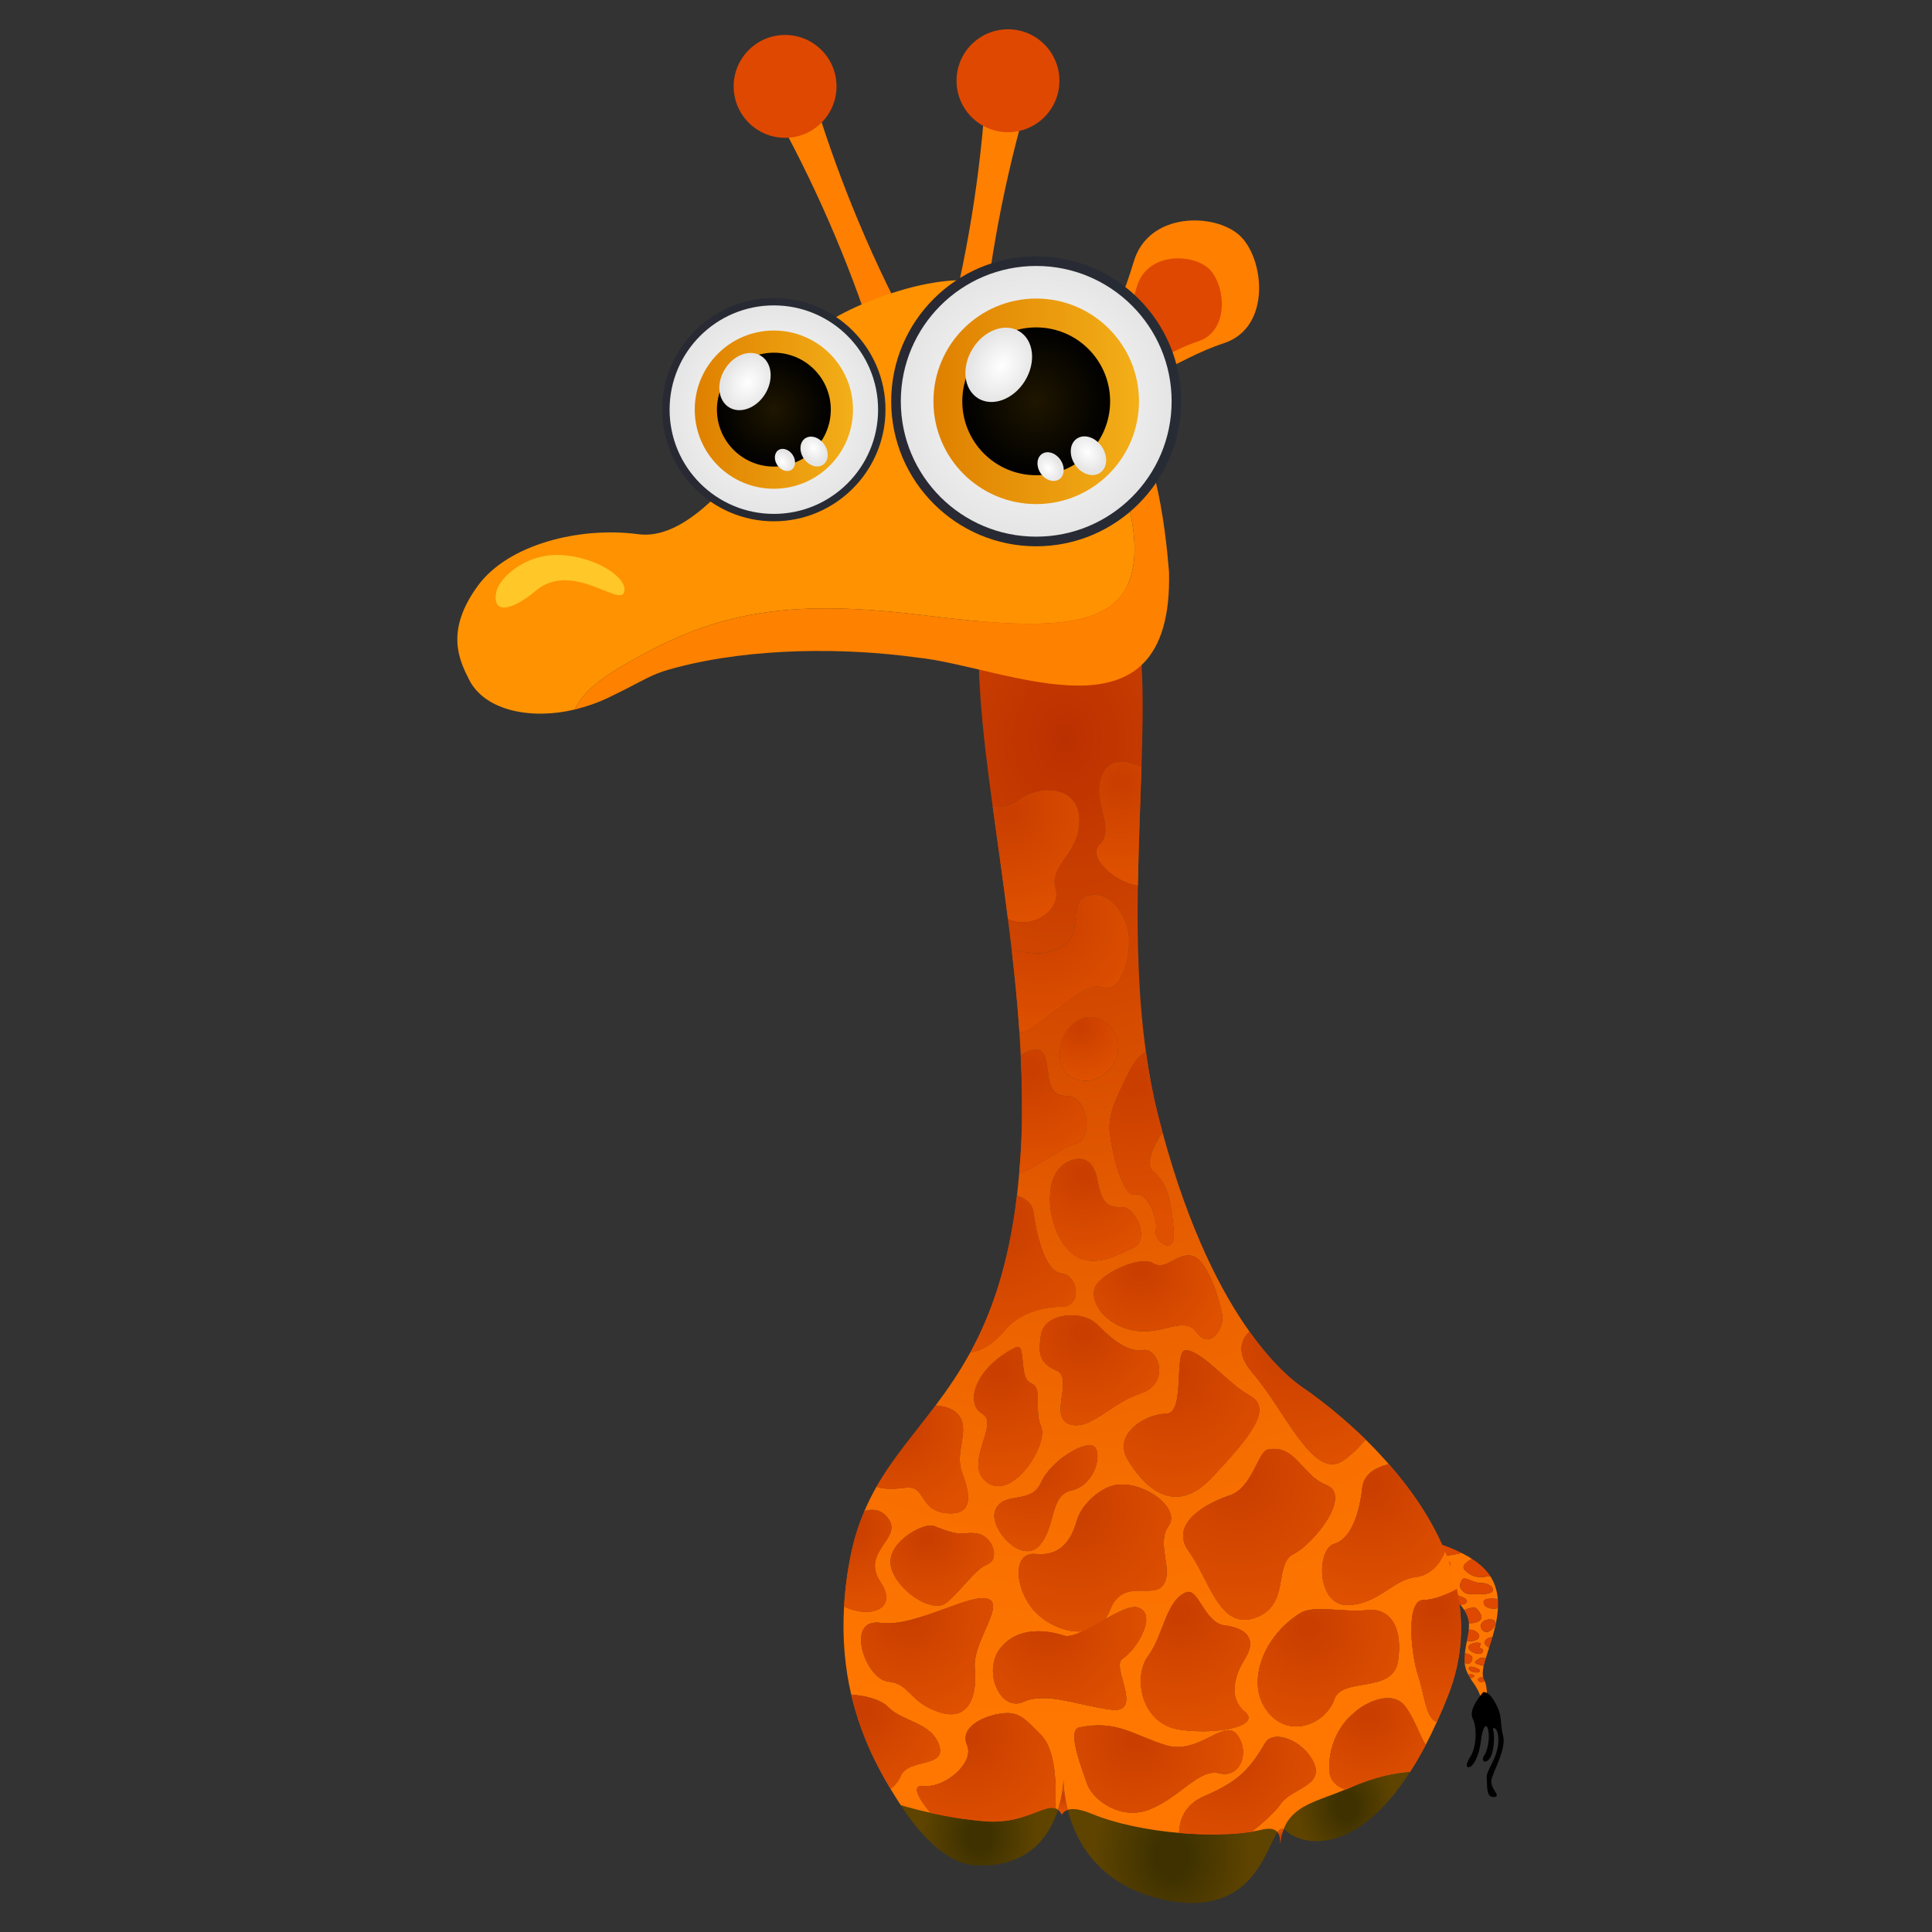 <?xml version="1.0" encoding="utf-8"?>
<!-- Generator: Adobe Illustrator 14.0.0, SVG Export Plug-In . SVG Version: 6.00 Build 43363)  -->
<!DOCTYPE svg PUBLIC "-//W3C//DTD SVG 1.1//EN" "http://www.w3.org/Graphics/SVG/1.1/DTD/svg11.dtd">
<svg version="1.1" id="图层_1" xmlns="http://www.w3.org/2000/svg" xmlns:xlink="http://www.w3.org/1999/xlink" x="0px" y="0px"
	 width="100px" height="100px" viewBox="0 0 100 100" enable-background="new 0 0 100 100" xml:space="preserve">
<rect x="0" y="0" width="100" height="100" fill="#333333" stroke="none"/>
<g>
	<g>
		<g>
			<path fill="#FF7700" d="M76.789,82.911c0-0.186,0.398-0.186,0.738-0.151c-0.038-0.411-0.152-0.813-0.395-1.185
				c-0.517,0.082-0.861,0.12-1.292-0.284c-0.237-0.223,0.048-0.445,0.354-0.601c-0.171-0.111-0.354-0.214-0.546-0.311
				c-0.228,0.063-0.528,0.114-0.842,0.144c-0.862,0.08-0.085-0.203-0.862-0.527c-0.291-0.12-0.351-0.243-0.313-0.348
				c-1.185-0.312-2.187-0.42-2.187-0.42l1.86,1.792c0.275-0.033,0.697-0.094,1.156-0.215c0.775-0.202,0.604,0.243,0.604,0.607
				c0,0.328-0.145,0.522-0.8,0.53l0.286,0.275c0.216-0.097,0.569-0.228,0.686-0.118c0.174,0.163-0.172,0.364,0.344,0.525
				c0.485,0.153,0.436,0.409,0,0.438c0.077,0.083,0.146,0.174,0.21,0.274c0.218-0.091,0.541-0.195,0.651-0.064
				c0.173,0.202,0.432,0.526,0,0.688c-0.143,0.055-0.286,0.063-0.413,0.051c0.01,0.106,0.007,0.222-0.006,0.341
				c0.121-0.013,0.269,0.012,0.419,0.134c0.346,0.284-0.085,0.526-0.517,0.445l0,0c-0.045,0.243-0.082,0.455-0.104,0.646
				c0.127,0.007,0.3,0.088,0.363,0.163c0.086,0.102-0.043,0.384-0.215,0.384c-0.049,0-0.106-0.031-0.161-0.077
				c0.017,0.21,0.075,0.412,0.188,0.632c0.101-0.019,0.212-0.027,0.274,0.012c0.1,0.063-0.027,0.147-0.169,0.174
				c0.051,0.082,0.104,0.165,0.169,0.252c0.688,0.93,0.403,1.848,0.661,1.861c0.258,0.012,0.185-0.381,0.086-0.757
				c-0.096-0.376,0.004-0.818-0.17-1.211c-0.028,0.02-0.062,0.035-0.104,0.045c-0.172,0.041-0.294-0.087-0.214-0.183
				c0.042-0.049,0.146-0.054,0.244-0.047c-0.046-0.153-0.03-0.358,0.025-0.604c-0.129-0.021-0.26-0.062-0.357-0.098
				c-0.214-0.081,0-0.202,0.173-0.304c0.06-0.035,0.175-0.021,0.288,0.02c0.053-0.176,0.114-0.367,0.179-0.564
				c-0.14-0.057-0.292-0.2-0.208-0.345c0.085-0.146,0.265-0.188,0.377-0.198c0.139-0.478,0.258-0.988,0.284-1.495
				C77.195,83.309,76.789,83.226,76.789,82.911z M75.67,82.304c-0.174-0.203-0.088-0.364,0-0.526
				c0.127-0.238,0.516,0.162,1.032,0.162s0.949,0.525,0.087,0.566C75.927,82.545,75.841,82.506,75.67,82.304z M76.573,86.531
				c-0.172,0.121-0.689-0.062-0.518-0.243C76.136,86.206,76.745,86.41,76.573,86.531z M76.488,85.601
				c-0.259-0.041-0.518-0.203-0.476-0.364c0.043-0.162,0.346-0.243,0.561-0.202c0.216,0.04-0.13,0.202,0.086,0.284
				C76.875,85.397,76.745,85.642,76.488,85.601z M76.919,84.468c-0.346-0.04-0.431-0.607,0.172-0.647
				C77.694,83.781,77.264,84.509,76.919,84.468z"/>
			<path fill="#DF4800" d="M73.945,79.996c0.777,0.324,0,0.607,0.862,0.527c0.313-0.029,0.614-0.081,0.842-0.144
				c-0.633-0.319-1.354-0.558-2.017-0.731C73.595,79.753,73.654,79.876,73.945,79.996z"/>
			<path fill="#DF4800" d="M75.066,81.413c0-0.364,0.172-0.81-0.604-0.607c-0.459,0.121-0.881,0.182-1.156,0.215l0.96,0.923
				C74.922,81.936,75.066,81.741,75.066,81.413z"/>
			<path fill="#DF4800" d="M75.841,81.291c0.431,0.404,0.775,0.366,1.292,0.284c-0.218-0.34-0.548-0.633-0.938-0.885
				C75.889,80.846,75.604,81.068,75.841,81.291z"/>
			<path fill="#DF4800" d="M76.702,81.939c-0.517,0-0.905-0.4-1.032-0.162c-0.088,0.162-0.174,0.323,0,0.526
				c0.171,0.202,0.257,0.241,1.119,0.202C77.651,82.465,77.219,81.939,76.702,81.939z"/>
			<path fill="#DF4800" d="M75.582,82.626c-0.516-0.161-0.17-0.362-0.344-0.525c-0.116-0.109-0.47,0.021-0.686,0.118l0.34,0.326
				c0,0,0.37,0.173,0.689,0.52C76.018,83.035,76.067,82.779,75.582,82.626z"/>
			<path fill="#DF4800" d="M77.527,82.76c-0.34-0.034-0.738-0.034-0.738,0.151c0,0.314,0.406,0.397,0.747,0.328
				C77.543,83.079,77.542,82.919,77.527,82.76z"/>
			<path fill="#DF4800" d="M76.443,83.962c0.432-0.161,0.173-0.485,0-0.688c-0.11-0.131-0.434-0.026-0.651,0.064
				c0.118,0.19,0.211,0.414,0.238,0.674C76.157,84.025,76.301,84.017,76.443,83.962z"/>
			<path fill="#DF4800" d="M77.091,83.82c-0.603,0.04-0.518,0.607-0.172,0.647C77.264,84.509,77.694,83.781,77.091,83.82z"/>
			<path fill="#DF4800" d="M76.443,84.487c-0.15-0.122-0.298-0.146-0.419-0.134c-0.005,0.032-0.006,0.061-0.012,0.095
				c-0.028,0.176-0.059,0.337-0.086,0.484l0,0C76.358,85.014,76.789,84.771,76.443,84.487z"/>
			<path fill="#DF4800" d="M76.875,84.933c-0.084,0.145,0.068,0.288,0.208,0.345c0.057-0.175,0.112-0.355,0.169-0.543
				C77.14,84.744,76.96,84.786,76.875,84.933z"/>
			<path fill="#DF4800" d="M76.573,85.034c-0.215-0.041-0.518,0.04-0.561,0.202c-0.042,0.161,0.217,0.323,0.476,0.364
				c0.257,0.041,0.387-0.203,0.171-0.282C76.443,85.236,76.789,85.074,76.573,85.034z"/>
			<path fill="#DF4800" d="M75.971,86.126c0.172,0,0.301-0.282,0.215-0.384c-0.063-0.075-0.236-0.156-0.363-0.163
				c-0.02,0.167-0.025,0.32-0.013,0.47C75.864,86.095,75.922,86.126,75.971,86.126z"/>
			<path fill="#DF4800" d="M76.616,85.822c-0.173,0.102-0.387,0.223-0.173,0.304c0.098,0.036,0.229,0.076,0.357,0.098
				c0.026-0.119,0.063-0.248,0.104-0.382C76.791,85.802,76.676,85.787,76.616,85.822z"/>
			<path fill="#DF4800" d="M76.056,86.288c-0.172,0.182,0.346,0.364,0.518,0.243S76.136,86.206,76.056,86.288z"/>
			<path fill="#DF4800" d="M76.271,86.692c-0.063-0.039-0.174-0.03-0.274-0.012c0.031,0.061,0.064,0.123,0.105,0.186
				C76.244,86.84,76.371,86.755,76.271,86.692z"/>
			<path fill="#DF4800" d="M76.531,86.874c-0.08,0.096,0.042,0.224,0.214,0.183c0.042-0.01,0.075-0.025,0.104-0.045
				c-0.021-0.046-0.042-0.093-0.06-0.138c-0.006-0.014-0.011-0.03-0.014-0.047C76.678,86.82,76.573,86.825,76.531,86.874z"/>
		</g>
		<path d="M76.78,87.576c0,0-0.81,0.882-0.554,1.376c0.255,0.492,0.169,1.503-0.085,1.911c-0.256,0.408-0.299,0.645-0.087,0.603
			c0.214-0.045,0.512-0.603,0.598-1.355c0.086-0.752,0.298-0.988,0.384-0.536c0.084,0.451-0.044,1.052-0.215,1.289
			c-0.169,0.235,0,0.473,0.257,0.191c0.256-0.278,0.297-1.203,0.214-1.48c-0.087-0.28,0.34-0.151,0.255,0.688
			c-0.085,0.837-0.639,1.375-0.597,1.782c0.042,0.408-0.042,1.01,0.384,0.967c0.425-0.042-0.256-0.43-0.129-0.923
			c0.129-0.494,0.767-1.59,0.597-2.236c-0.17-0.642-0.043-0.966-0.298-1.503C77.247,87.813,77.036,87.599,76.78,87.576z"/>
	</g>
	<g>
		<g>
			<path fill="#FF7F00" d="M47.416,17.653c0.586,3.526,0.202,3.688-1.917,0.81c-1.308-4.253-3.066-8.414-5.203-12.318
				c-0.587-3.526-0.204-3.688,1.916-0.81C43.521,9.589,45.278,13.75,47.416,17.653z"/>
		</g>
		<circle fill="#DF4800" cx="40.636" cy="4.471" r="2.662"/>
	</g>
	<g>
		<g>
			<path fill="#FF7F00" d="M50.71,18.929c-1.422,3.28-1.833,3.208-2.049-0.361c1.209-4.281,1.992-8.73,2.319-13.169
				c1.419-3.28,1.831-3.208,2.046,0.36C51.816,10.042,51.033,14.492,50.71,18.929z"/>
		</g>
		<circle fill="#DF4800" cx="52.173" cy="4.179" r="2.663"/>
	</g>
	<g>
		
			<radialGradient id="SVGID_1_" cx="166.654" cy="73.53" r="3.726" gradientTransform="matrix(0.68 0 0 0.838 -43.642 31.884)" gradientUnits="userSpaceOnUse">
			<stop  offset="0.213" style="stop-color:#3F3200"/>
			<stop  offset="1" style="stop-color:#5F4400"/>
		</radialGradient>
		<path fill="url(#SVGID_1_)" d="M66.441,94.685c0.035,0.019,0.07,0.026,0.109,0.065c0.744,0.734,3.55,1.464,6.439-3.044
			c-0.707,0.053-1.794,0.235-3.09,0.815C68.322,93.226,66.951,93.364,66.441,94.685z"/>
		
			<radialGradient id="SVGID_2_" cx="153.387" cy="76.594" r="6.003" gradientTransform="matrix(0.68 0 0 0.838 -43.642 31.884)" gradientUnits="userSpaceOnUse">
			<stop  offset="0.213" style="stop-color:#3F3200"/>
			<stop  offset="1" style="stop-color:#5F4400"/>
		</radialGradient>
		<path fill="url(#SVGID_2_)" d="M60.344,98.349c4.479,0.92,5.172-2.668,5.775-3.515c-0.146-0.178-0.414-0.226-0.869-0.111
			c-1.824,0.447-6.023,0.281-8.762-0.845c-0.591-0.241-0.973-0.279-1.224-0.198C55.678,95.297,56.869,97.636,60.344,98.349z"/>
		
			<radialGradient id="SVGID_3_" cx="138.686" cy="75.314" r="4.43" gradientTransform="matrix(0.68 0 0 0.838 -43.642 31.884)" gradientUnits="userSpaceOnUse">
			<stop  offset="0.213" style="stop-color:#3F3200"/>
			<stop  offset="1" style="stop-color:#5F4400"/>
		</radialGradient>
		<path fill="url(#SVGID_3_)" d="M50.486,96.55c2.756,0.136,3.843-1.532,4.276-2.875c-0.568-0.468-1.625,0.76-3.729,0.598
			c-1.842-0.142-3.462-0.552-4.41-0.835C47.819,95.278,49.181,96.486,50.486,96.55z"/>
	</g>
	<g>
		<radialGradient id="SVGID_4_" cx="66.28" cy="95.048" r="0.293" gradientUnits="userSpaceOnUse">
			<stop  offset="0.073" style="stop-color:#CA3F00"/>
			<stop  offset="1" style="stop-color:#DF5100"/>
		</radialGradient>
		<path fill="url(#SVGID_4_)" d="M66.119,94.834c0.108,0.13,0.146,0.33,0.146,0.596c0.038-0.284,0.092-0.531,0.176-0.745
			C66.325,94.634,66.223,94.686,66.119,94.834z"/>
		<radialGradient id="SVGID_5_" cx="55.014" cy="92.992" r="0.688" gradientUnits="userSpaceOnUse">
			<stop  offset="0.073" style="stop-color:#CA3F00"/>
			<stop  offset="1" style="stop-color:#DF5100"/>
		</radialGradient>
		<path fill="url(#SVGID_5_)" d="M55.05,92.052c0,0-0.006,0.743-0.288,1.623c0.07,0.06,0.136,0.138,0.194,0.257
			c0.062-0.117,0.162-0.204,0.309-0.252C55.029,92.745,55.05,92.052,55.05,92.052z"/>
		
			<radialGradient id="SVGID_6_" cx="145.273" cy="7.553" r="61.136" gradientTransform="matrix(0.68 0 0 0.838 -43.642 31.884)" gradientUnits="userSpaceOnUse">
			<stop  offset="0" style="stop-color:#BB3000"/>
			<stop  offset="0.091" style="stop-color:#C43900"/>
			<stop  offset="0.473" style="stop-color:#E45B00"/>
			<stop  offset="0.79" style="stop-color:#F86F00"/>
			<stop  offset="1" style="stop-color:#FF7700"/>
		</radialGradient>
		<path fill="url(#SVGID_6_)" d="M73.417,86.771c-0.397-1.188-0.661-3.958,0.263-3.958c0.598,0,1.301-0.33,1.726-0.564
			c-0.145-0.671-0.354-1.321-0.613-1.947c-0.269,0.729-0.821,1.247-1.508,1.322c-1.188,0.133-1.979,1.452-3.563,1.452
			c-1.584,0-1.584-2.904-0.659-3.167c0.923-0.265,1.317-1.716,1.45-2.904c0.079-0.711,0.677-1.04,1.372-1.222
			c-0.403-0.46-0.811-0.888-1.207-1.277c-0.278,0.346-0.632,0.708-1.089,1.049c-1.583,1.188-3.034-2.508-4.751-4.488
			c-0.867-1.002-0.62-1.697-0.165-2.144c-1.42-1.993-3.124-5.223-4.506-10.336c-0.473,0.735-0.929,1.676-0.477,2.053
			c0.793,0.661,0.925,1.585,1.056,3.035c0.134,1.453-1.056,0.529-0.922,0c0.131-0.525-0.396-1.978-1.057-1.846
			c-0.659,0.132-1.188-2.112-1.32-3.168c-0.132-1.054,0.476-2.069,0.793-2.771c0.408-0.905,0.766-1.324,1.074-1.432
			c-0.396-2.828-0.463-5.764-0.418-8.615c-1.136-0.158-2.654-1.459-1.976-2.139c0.879-0.88-0.528-2.287,0.176-3.695
			c0.414-0.83,1.315-0.618,1.988-0.308c0.22-6.765,0.053-11.915-4.42-11.915c-4.86,0-4.359,6.074-3.283,13.967
			c0.412,0.042,0.875-0.022,1.314-0.336c1.233-0.879,3.168-0.704,3.168,1.055c0,1.76-1.584,2.287-1.231,3.519
			c0.309,1.083-1.148,2.165-2.462,1.575c0.068,0.538,0.136,1.078,0.198,1.62c1.019,0.099,1.561,0.401,2.615-0.204
			c1.232-0.703,0.151-2.388,1.408-2.64c0.879-0.175,1.583,0.528,1.936,1.584s-0.177,3.519-1.231,3.167
			c-1.056-0.351-2.816,1.76-4.048,2.288c-0.095,0.038-0.189,0.046-0.284,0.029c0.027,0.401,0.05,0.805,0.068,1.205
			c0.436-0.25,0.875-0.4,1.097-0.179c0.526,0.526,0,2.288,1.232,2.288c1.23,0,1.406,2.285,0.525,2.463
			c-0.677,0.134-2.078,1.308-2.933,1.523c-0.034,0.408-0.074,0.805-0.119,1.188c0.349,0.095,0.776,0.315,0.853,0.85
			c0.133,0.923,0.528,3.037,1.452,3.169c0.924,0.131,1.057,1.714,0,1.714s-2.244,0.396-2.902,1.188
			c-0.467,0.56-1.131,1.116-1.805,1.163c-0.571,1.047-1.188,1.939-1.808,2.765c0.457,0.035,0.976,0.169,1.236,0.559
			c0.528,0.793-0.264,1.849,0.132,2.905c0.396,1.055,0.661,2.242-0.791,2.11s-1.056-1.452-2.111-1.32
			c-0.544,0.069-1.085,0.098-1.522-0.049c-0.228,0.399-0.439,0.818-0.627,1.261c0.402-0.122,0.868-0.105,1.224,0.373
			c0.792,1.055-1.451,1.714-0.395,3.299c0.962,1.445-0.599,1.897-1.882,1.264c-0.1,1.708,0.059,3.229,0.371,4.563
			c0.659,0.053,1.477,0.209,1.906,0.64c0.792,0.793,2.244,0.793,2.641,1.98c0.396,1.188-1.585,0.66-1.981,1.584
			c-0.112,0.265-0.295,0.495-0.533,0.673c0.188,0.311,0.367,0.594,0.531,0.847c0.404,0.119,0.934,0.264,1.544,0.398
			c-0.606-0.718-1.044-1.478-0.354-1.392c1.057,0.133,2.641-1.188,2.244-2.11c-0.396-0.923,0.795-1.438,1.452-1.583
			c1.188-0.265,1.452,0.13,2.375,1.055c0.744,0.743,0.805,2.51,0.73,3.791c0.051,0.019,0.102,0.041,0.147,0.078
			c0.282-0.88,0.288-1.623,0.288-1.623s-0.021,0.693,0.215,1.628c0.251-0.081,0.633-0.043,1.224,0.198
			c1.318,0.542,2.973,0.859,4.543,0.995c0.015-0.634,0.26-1.455,1.3-1.901c1.849-0.79,2.376-1.449,3.167-2.77
			c0.412-0.689,1.98-0.133,2.508,1.055c0.529,1.188-1.188,1.32-1.716,2.111c-0.283,0.425-0.944,1.001-1.499,1.443
			c0.164-0.025,0.321-0.055,0.459-0.089c0.455-0.114,0.723-0.066,0.869,0.111c0.104-0.148,0.206-0.2,0.322-0.149
			c0.482-1.248,1.738-1.445,3.206-2.059c-0.501-0.164-0.849-0.483-0.849-1.104c0-1.849,1.187-2.771,1.187-2.771
			c0.66-0.66,2.11-1.321,2.771-0.397c0.465,0.648,0.732,1.483,1.033,1.975c0.195-0.373,0.391-0.773,0.583-1.198
			C73.797,88.938,73.724,87.696,73.417,86.771z M64.707,72.254c1.188,0.66,0,2.11-1.98,4.223s-3.562,0.396-4.354-0.923
			c-0.793-1.321,0.922-2.376,1.979-2.376c1.056,0,0.352-3.4,1.056-3.299C62.331,70.011,63.519,71.594,64.707,72.254z M59.69,65.391
			c0.661,0.397,1.189-0.527,1.981-0.396s1.45,2.242,1.582,3.035c0.133,0.792-0.657,1.849-1.318,0.925
			c-0.66-0.925-1.848,0.264-3.432-0.133c-1.583-0.396-2.211-1.759-1.715-2.375C57.315,65.788,59.031,64.995,59.69,65.391z
			 M56.217,55.934c-1.232,0-1.584-1.056-1.232-2.111c0.277-0.835,1.408-1.761,2.463-0.705
			C58.504,54.176,57.447,55.934,56.217,55.934z M55.337,64.73c-1.057-1.057-1.32-3.299-0.528-4.222
			c0.551-0.644,1.715-0.924,1.98,0.527c0.264,1.451,0.658,1.451,1.319,1.451c0.659,0,1.451,1.716,0.527,2.111
			C57.712,64.995,56.393,65.788,55.337,64.73z M53.884,69.087c0.16-1.115,2.113-1.32,2.905-0.529
			c0.791,0.793,1.584,1.453,2.376,1.321c0.79-0.133,1.45,1.715-0.134,2.243c-1.584,0.527-2.639,1.979-3.694,1.583
			c-1.057-0.396,0.264-2.375-0.66-2.771C53.752,70.538,53.752,70.011,53.884,69.087z M55.469,77.137
			c-1.188,0.264-0.792,1.979-1.717,2.903c-0.924,0.924-2.569-0.973-2.243-1.848c0.396-1.056,1.849-0.265,2.375-1.451
			c0.529-1.188,2.377-2.245,2.771-1.848C57.053,75.289,56.655,76.872,55.469,77.137z M52.564,69.746
			c0.591-0.295,0.132,1.584,0.793,1.848c0.659,0.264,0.131,1.32,0.526,2.243c0.396,0.924-1.451,3.827-2.771,2.904
			c-1.319-0.924,0.66-3.036-0.263-3.563C49.926,72.649,50.454,70.802,52.564,69.746z M48.342,78.984
			c1.584,0.659,1.452,0.264,2.244,0.396c0.792,0.133,1.187,1.319,0.527,1.584c-0.658,0.264-1.319,1.32-2.11,1.98
			c-0.792,0.658-2.772-0.792-2.905-1.98C45.966,79.775,47.855,78.782,48.342,78.984z M50.454,86.374
			c0.131,1.32-0.264,2.772-1.847,2.244c-1.585-0.527-1.452-1.452-2.641-1.583c-1.188-0.132-2.243-3.3-0.395-3.036
			c1.848,0.264,4.883-1.715,5.675-1.187C51.886,83.238,50.322,85.055,50.454,86.374z M52.961,88.091
			c-1.188,0.527-2.112-1.585-1.188-2.771c0.924-1.188,2.508-0.924,3.3-0.659c0.227,0.074,0.574-0.038,0.974-0.226
			c-0.836,0.085-1.81-0.348-2.425-0.964c-1.057-1.056-1.319-3.168,0-3.035c1.319,0.132,1.848-0.792,2.111-1.714
			c0.265-0.926,1.28-1.722,1.979-1.85c1.453-0.265,3.432,1.188,2.771,2.112c-0.659,0.924,0.263,2.243-0.264,3.035
			c-0.529,0.793-2.111-0.396-2.772,1.319c-0.072,0.191-0.166,0.352-0.271,0.487c0.693-0.39,1.361-0.74,1.724-0.619
			c1.07,0.358-0.132,2.244-0.791,2.641c-0.661,0.395,1.187,2.903-0.661,2.639C55.601,88.223,54.149,87.562,52.961,88.091z
			 M63.122,91.786c-1.056-0.264-1.979,1.186-3.563,1.847c-1.584,0.66-3.036-0.529-3.299-1.319c-0.264-0.791-1.056-2.772-0.396-2.902
			c1.98-0.396,2.771,0.395,4.487,0.923c1.715,0.527,3.035-1.453,3.694-0.528C64.707,90.729,64.18,92.05,63.122,91.786z
			 M64.442,88.618c0.793,0.659-1.188,1.188-3.299,0.923c-2.112-0.264-2.508-2.771-1.715-3.826c0.791-1.055,0.923-2.902,1.979-3.3
			c0.63-0.235,0.924,1.584,1.979,1.716s1.717,0.659,1.056,1.717C63.782,86.903,63.651,87.959,64.442,88.618z M61.539,80.303
			c-1.056-1.45,0.925-2.507,2.112-2.902c1.187-0.396,1.46-2.281,1.979-2.375c1.452-0.265,1.716,1.32,3.036,1.847
			c1.319,0.528-0.66,3.036-1.716,3.563c-1.055,0.528-0.132,2.64-1.979,3.3C63.122,84.396,62.597,81.756,61.539,80.303z
			 M72.36,85.979c-0.265,1.716-2.901,0.792-3.298,1.98c-0.396,1.188-2.244,2.11-3.433,0.659c-1.188-1.452-0.262-3.958,1.716-5.147
			c0.66-0.396,2.243,0,3.433-0.132C71.965,83.207,72.624,84.263,72.36,85.979z"/>
		
			<radialGradient id="SVGID_7_" cx="145.273" cy="7.553" r="61.137" gradientTransform="matrix(0.68 0 0 0.838 -43.642 31.884)" gradientUnits="userSpaceOnUse">
			<stop  offset="0.073" style="stop-color:#CA3F00"/>
			<stop  offset="1" style="stop-color:#DF5100"/>
		</radialGradient>
		<path fill="url(#SVGID_7_)" d="M54.633,45.991c-0.353-1.232,1.231-1.759,1.231-3.519c0-1.759-1.935-1.935-3.168-1.055
			c-0.439,0.314-0.902,0.379-1.314,0.336c0.253,1.854,0.535,3.811,0.789,5.813C53.484,48.156,54.941,47.074,54.633,45.991z"/>
		<radialGradient id="SVGID_8_" cx="52.15" cy="41.961" r="5.665" gradientUnits="userSpaceOnUse">
			<stop  offset="0.073" style="stop-color:#CA3F00"/>
			<stop  offset="1" style="stop-color:#DF5100"/>
		</radialGradient>
		<path fill="url(#SVGID_8_)" d="M54.633,45.991c-0.353-1.232,1.231-1.759,1.231-3.519c0-1.759-1.935-1.935-3.168-1.055
			c-0.439,0.314-0.902,0.379-1.314,0.336c0.253,1.854,0.535,3.811,0.789,5.813C53.484,48.156,54.941,47.074,54.633,45.991z"/>
		
			<radialGradient id="SVGID_9_" cx="145.275" cy="7.553" r="61.124" gradientTransform="matrix(0.68 0 0 0.838 -43.642 31.884)" gradientUnits="userSpaceOnUse">
			<stop  offset="0.073" style="stop-color:#CA3F00"/>
			<stop  offset="1" style="stop-color:#DF5100"/>
		</radialGradient>
		<path fill="url(#SVGID_9_)" d="M57.097,40.009c-0.704,1.408,0.703,2.815-0.176,3.695c-0.679,0.68,0.84,1.981,1.976,2.139
			c0.035-2.125,0.126-4.2,0.188-6.142C58.412,39.391,57.511,39.179,57.097,40.009z"/>
		<radialGradient id="SVGID_10_" cx="57.987" cy="40.426" r="4.838" gradientUnits="userSpaceOnUse">
			<stop  offset="0.073" style="stop-color:#CA3F00"/>
			<stop  offset="1" style="stop-color:#DF5100"/>
		</radialGradient>
		<path fill="url(#SVGID_10_)" d="M57.097,40.009c-0.704,1.408,0.703,2.815-0.176,3.695c-0.679,0.68,0.84,1.981,1.976,2.139
			c0.035-2.125,0.126-4.2,0.188-6.142C58.412,39.391,57.511,39.179,57.097,40.009z"/>
		
			<radialGradient id="SVGID_11_" cx="145.273" cy="7.551" r="61.143" gradientTransform="matrix(0.68 0 0 0.838 -43.642 31.884)" gradientUnits="userSpaceOnUse">
			<stop  offset="0.073" style="stop-color:#CA3F00"/>
			<stop  offset="1" style="stop-color:#DF5100"/>
		</radialGradient>
		<path fill="url(#SVGID_11_)" d="M53.049,53.383c1.231-0.528,2.992-2.639,4.048-2.288c1.055,0.352,1.584-2.112,1.231-3.167
			s-1.057-1.759-1.936-1.584c-1.257,0.252-0.176,1.937-1.408,2.64c-1.055,0.604-1.597,0.303-2.615,0.204
			c0.16,1.4,0.301,2.813,0.396,4.226C52.859,53.429,52.954,53.421,53.049,53.383z"/>
		<radialGradient id="SVGID_12_" cx="53.827" cy="47.419" r="6.245" gradientUnits="userSpaceOnUse">
			<stop  offset="0.073" style="stop-color:#CA3F00"/>
			<stop  offset="1" style="stop-color:#DF5100"/>
		</radialGradient>
		<path fill="url(#SVGID_12_)" d="M53.049,53.383c1.231-0.528,2.992-2.639,4.048-2.288c1.055,0.352,1.584-2.112,1.231-3.167
			s-1.057-1.759-1.936-1.584c-1.257,0.252-0.176,1.937-1.408,2.64c-1.055,0.604-1.597,0.303-2.615,0.204
			c0.16,1.4,0.301,2.813,0.396,4.226C52.859,53.429,52.954,53.421,53.049,53.383z"/>
		
			<radialGradient id="SVGID_13_" cx="145.273" cy="7.547" r="61.153" gradientTransform="matrix(0.68 0 0 0.838 -43.642 31.884)" gradientUnits="userSpaceOnUse">
			<stop  offset="0.073" style="stop-color:#CA3F00"/>
			<stop  offset="1" style="stop-color:#DF5100"/>
		</radialGradient>
		<path fill="url(#SVGID_13_)" d="M57.447,53.117c-1.055-1.056-2.186-0.13-2.463,0.705c-0.352,1.056,0,2.111,1.232,2.111
			C57.447,55.934,58.504,54.176,57.447,53.117z"/>
		<radialGradient id="SVGID_14_" cx="55.945" cy="53.155" r="2.794" gradientUnits="userSpaceOnUse">
			<stop  offset="0.073" style="stop-color:#CA3F00"/>
			<stop  offset="1" style="stop-color:#DF5100"/>
		</radialGradient>
		<path fill="url(#SVGID_14_)" d="M57.447,53.117c-1.055-1.056-2.186-0.13-2.463,0.705c-0.352,1.056,0,2.111,1.232,2.111
			C57.447,55.934,58.504,54.176,57.447,53.117z"/>
		
			<radialGradient id="SVGID_15_" cx="145.273" cy="7.551" r="61.143" gradientTransform="matrix(0.68 0 0 0.838 -43.642 31.884)" gradientUnits="userSpaceOnUse">
			<stop  offset="0.073" style="stop-color:#CA3F00"/>
			<stop  offset="1" style="stop-color:#DF5100"/>
		</radialGradient>
		<path fill="url(#SVGID_15_)" d="M55.162,56.727c-1.232,0-0.706-1.762-1.232-2.288c-0.222-0.222-0.661-0.071-1.097,0.179
			c0.069,1.424,0.092,2.834,0.041,4.221c-0.025,0.656-0.067,1.275-0.119,1.875c0.854-0.216,2.256-1.39,2.933-1.523
			C56.568,59.012,56.393,56.727,55.162,56.727z"/>
		<radialGradient id="SVGID_16_" cx="53.297" cy="55.326" r="5.092" gradientUnits="userSpaceOnUse">
			<stop  offset="0.073" style="stop-color:#CA3F00"/>
			<stop  offset="1" style="stop-color:#DF5100"/>
		</radialGradient>
		<path fill="url(#SVGID_16_)" d="M55.162,56.727c-1.232,0-0.706-1.762-1.232-2.288c-0.222-0.222-0.661-0.071-1.097,0.179
			c0.069,1.424,0.092,2.834,0.041,4.221c-0.025,0.656-0.067,1.275-0.119,1.875c0.854-0.216,2.256-1.39,2.933-1.523
			C56.568,59.012,56.393,56.727,55.162,56.727z"/>
		
			<radialGradient id="SVGID_17_" cx="145.272" cy="7.551" r="61.138" gradientTransform="matrix(0.68 0 0 0.838 -43.642 31.884)" gradientUnits="userSpaceOnUse">
			<stop  offset="0.073" style="stop-color:#CA3F00"/>
			<stop  offset="1" style="stop-color:#DF5100"/>
		</radialGradient>
		<path fill="url(#SVGID_17_)" d="M58.24,55.89c-0.317,0.701-0.925,1.717-0.793,2.771c0.133,1.056,0.661,3.3,1.32,3.168
			c0.661-0.132,1.188,1.32,1.057,1.846c-0.134,0.529,1.056,1.453,0.922,0c-0.131-1.45-0.263-2.374-1.056-3.035
			c-0.452-0.377,0.004-1.317,0.477-2.053c-0.088-0.32-0.172-0.646-0.256-0.979c-0.257-1.027-0.446-2.08-0.597-3.148
			C59.006,54.565,58.648,54.984,58.24,55.89z"/>
		<radialGradient id="SVGID_18_" cx="58.672" cy="55.985" r="7.222" gradientUnits="userSpaceOnUse">
			<stop  offset="0.073" style="stop-color:#CA3F00"/>
			<stop  offset="1" style="stop-color:#DF5100"/>
		</radialGradient>
		<path fill="url(#SVGID_18_)" d="M58.24,55.89c-0.317,0.701-0.925,1.717-0.793,2.771c0.133,1.056,0.661,3.3,1.32,3.168
			c0.661-0.132,1.188,1.32,1.057,1.846c-0.134,0.529,1.056,1.453,0.922,0c-0.131-1.45-0.263-2.374-1.056-3.035
			c-0.452-0.377,0.004-1.317,0.477-2.053c-0.088-0.32-0.172-0.646-0.256-0.979c-0.257-1.027-0.446-2.08-0.597-3.148
			C59.006,54.565,58.648,54.984,58.24,55.89z"/>
		
			<radialGradient id="SVGID_19_" cx="145.273" cy="7.55" r="61.143" gradientTransform="matrix(0.68 0 0 0.838 -43.642 31.884)" gradientUnits="userSpaceOnUse">
			<stop  offset="0.073" style="stop-color:#CA3F00"/>
			<stop  offset="1" style="stop-color:#DF5100"/>
		</radialGradient>
		<path fill="url(#SVGID_19_)" d="M58.636,64.599c0.924-0.396,0.132-2.111-0.527-2.111c-0.661,0-1.056,0-1.319-1.451
			c-0.266-1.451-1.43-1.171-1.98-0.527c-0.792,0.923-0.528,3.165,0.528,4.222C56.393,65.788,57.712,64.995,58.636,64.599z"/>
		<radialGradient id="SVGID_20_" cx="56.045" cy="60.803" r="4.438" gradientUnits="userSpaceOnUse">
			<stop  offset="0.073" style="stop-color:#CA3F00"/>
			<stop  offset="1" style="stop-color:#DF5100"/>
		</radialGradient>
		<path fill="url(#SVGID_20_)" d="M58.636,64.599c0.924-0.396,0.132-2.111-0.527-2.111c-0.661,0-1.056,0-1.319-1.451
			c-0.266-1.451-1.43-1.171-1.98-0.527c-0.792,0.923-0.528,3.165,0.528,4.222C56.393,65.788,57.712,64.995,58.636,64.599z"/>
		
			<radialGradient id="SVGID_21_" cx="145.273" cy="7.555" r="61.132" gradientTransform="matrix(0.68 0 0 0.838 -43.642 31.884)" gradientUnits="userSpaceOnUse">
			<stop  offset="0.073" style="stop-color:#CA3F00"/>
			<stop  offset="1" style="stop-color:#DF5100"/>
		</radialGradient>
		<path fill="url(#SVGID_21_)" d="M52.038,68.822c0.658-0.792,1.846-1.188,2.902-1.188s0.924-1.583,0-1.714
			c-0.924-0.132-1.319-2.246-1.452-3.169c-0.076-0.534-0.504-0.755-0.853-0.85c-0.429,3.603-1.329,6.116-2.402,8.084
			C50.907,69.938,51.571,69.382,52.038,68.822z"/>
		<radialGradient id="SVGID_22_" cx="51.569" cy="63.095" r="6.627" gradientUnits="userSpaceOnUse">
			<stop  offset="0.073" style="stop-color:#CA3F00"/>
			<stop  offset="1" style="stop-color:#DF5100"/>
		</radialGradient>
		<path fill="url(#SVGID_22_)" d="M52.038,68.822c0.658-0.792,1.846-1.188,2.902-1.188s0.924-1.583,0-1.714
			c-0.924-0.132-1.319-2.246-1.452-3.169c-0.076-0.534-0.504-0.755-0.853-0.85c-0.429,3.603-1.329,6.116-2.402,8.084
			C50.907,69.938,51.571,69.382,52.038,68.822z"/>
		
			<radialGradient id="SVGID_23_" cx="145.274" cy="7.544" r="61.15" gradientTransform="matrix(0.68 0 0 0.838 -43.642 31.884)" gradientUnits="userSpaceOnUse">
			<stop  offset="0.073" style="stop-color:#CA3F00"/>
			<stop  offset="1" style="stop-color:#DF5100"/>
		</radialGradient>
		<path fill="url(#SVGID_23_)" d="M56.789,66.447c-0.496,0.616,0.132,1.979,1.715,2.375c1.584,0.396,2.771-0.792,3.432,0.133
			c0.661,0.924,1.451-0.133,1.318-0.925c-0.132-0.793-0.79-2.903-1.582-3.035s-1.32,0.793-1.981,0.396
			C59.031,64.995,57.315,65.788,56.789,66.447z"/>
		<radialGradient id="SVGID_24_" cx="59.018" cy="65.655" r="4.629" gradientUnits="userSpaceOnUse">
			<stop  offset="0.073" style="stop-color:#CA3F00"/>
			<stop  offset="1" style="stop-color:#DF5100"/>
		</radialGradient>
		<path fill="url(#SVGID_24_)" d="M56.789,66.447c-0.496,0.616,0.132,1.979,1.715,2.375c1.584,0.396,2.771-0.792,3.432,0.133
			c0.661,0.924,1.451-0.133,1.318-0.925c-0.132-0.793-0.79-2.903-1.582-3.035s-1.32,0.793-1.981,0.396
			C59.031,64.995,57.315,65.788,56.789,66.447z"/>
		
			<radialGradient id="SVGID_25_" cx="145.272" cy="7.558" r="61.13" gradientTransform="matrix(0.68 0 0 0.838 -43.642 31.884)" gradientUnits="userSpaceOnUse">
			<stop  offset="0.073" style="stop-color:#CA3F00"/>
			<stop  offset="1" style="stop-color:#DF5100"/>
		</radialGradient>
		<path fill="url(#SVGID_25_)" d="M54.677,70.934c0.924,0.396-0.396,2.375,0.66,2.771c1.056,0.396,2.11-1.056,3.694-1.583
			c1.584-0.528,0.924-2.376,0.134-2.243c-0.792,0.132-1.585-0.528-2.376-1.321c-0.792-0.791-2.745-0.586-2.905,0.529
			C53.752,70.011,53.752,70.538,54.677,70.934z"/>
		<radialGradient id="SVGID_26_" cx="56.048" cy="68.965" r="5.135" gradientUnits="userSpaceOnUse">
			<stop  offset="0.073" style="stop-color:#CA3F00"/>
			<stop  offset="1" style="stop-color:#DF5100"/>
		</radialGradient>
		<path fill="url(#SVGID_26_)" d="M54.677,70.934c0.924,0.396-0.396,2.375,0.66,2.771c1.056,0.396,2.11-1.056,3.694-1.583
			c1.584-0.528,0.924-2.376,0.134-2.243c-0.792,0.132-1.585-0.528-2.376-1.321c-0.792-0.791-2.745-0.586-2.905,0.529
			C53.752,70.011,53.752,70.538,54.677,70.934z"/>
		
			<radialGradient id="SVGID_27_" cx="145.27" cy="7.553" r="61.137" gradientTransform="matrix(0.68 0 0 0.838 -43.642 31.884)" gradientUnits="userSpaceOnUse">
			<stop  offset="0.073" style="stop-color:#CA3F00"/>
			<stop  offset="1" style="stop-color:#DF5100"/>
		</radialGradient>
		<path fill="url(#SVGID_27_)" d="M50.849,73.178c0.923,0.527-1.056,2.64,0.263,3.563c1.32,0.923,3.168-1.98,2.771-2.904
			c-0.396-0.923,0.133-1.979-0.526-2.243c-0.661-0.264-0.202-2.143-0.793-1.848C50.454,70.802,49.926,72.649,50.849,73.178z"/>
		<radialGradient id="SVGID_28_" cx="51.683" cy="70.833" r="5.357" gradientUnits="userSpaceOnUse">
			<stop  offset="0.073" style="stop-color:#CA3F00"/>
			<stop  offset="1" style="stop-color:#DF5100"/>
		</radialGradient>
		<path fill="url(#SVGID_28_)" d="M50.849,73.178c0.923,0.527-1.056,2.64,0.263,3.563c1.32,0.923,3.168-1.98,2.771-2.904
			c-0.396-0.923,0.133-1.979-0.526-2.243c-0.661-0.264-0.202-2.143-0.793-1.848C50.454,70.802,49.926,72.649,50.849,73.178z"/>
		
			<radialGradient id="SVGID_29_" cx="145.275" cy="7.555" r="61.134" gradientTransform="matrix(0.68 0 0 0.838 -43.642 31.884)" gradientUnits="userSpaceOnUse">
			<stop  offset="0.073" style="stop-color:#CA3F00"/>
			<stop  offset="1" style="stop-color:#DF5100"/>
		</radialGradient>
		<path fill="url(#SVGID_29_)" d="M46.891,77.004c1.056-0.132,0.66,1.188,2.111,1.32s1.188-1.056,0.791-2.11
			c-0.396-1.057,0.396-2.112-0.132-2.905c-0.261-0.39-0.779-0.523-1.236-0.559c-1.095,1.46-2.197,2.709-3.056,4.205
			C45.806,77.102,46.347,77.073,46.891,77.004z"/>
		<radialGradient id="SVGID_30_" cx="46.52" cy="73.607" r="4.896" gradientUnits="userSpaceOnUse">
			<stop  offset="0.073" style="stop-color:#CA3F00"/>
			<stop  offset="1" style="stop-color:#DF5100"/>
		</radialGradient>
		<path fill="url(#SVGID_30_)" d="M46.891,77.004c1.056-0.132,0.66,1.188,2.111,1.32s1.188-1.056,0.791-2.11
			c-0.396-1.057,0.396-2.112-0.132-2.905c-0.261-0.39-0.779-0.523-1.236-0.559c-1.095,1.46-2.197,2.709-3.056,4.205
			C45.806,77.102,46.347,77.073,46.891,77.004z"/>
		
			<radialGradient id="SVGID_31_" cx="145.263" cy="7.551" r="61.137" gradientTransform="matrix(0.68 0 0 0.838 -43.642 31.884)" gradientUnits="userSpaceOnUse">
			<stop  offset="0.073" style="stop-color:#CA3F00"/>
			<stop  offset="1" style="stop-color:#DF5100"/>
		</radialGradient>
		<path fill="url(#SVGID_31_)" d="M45.571,81.888c-1.056-1.585,1.188-2.244,0.395-3.299c-0.356-0.479-0.822-0.495-1.224-0.373
			c-0.271,0.635-0.5,1.321-0.667,2.087c-0.216,1.006-0.334,1.949-0.386,2.849C44.972,83.785,46.533,83.333,45.571,81.888z"/>
		<radialGradient id="SVGID_32_" cx="44.038" cy="78.971" r="4.07" gradientUnits="userSpaceOnUse">
			<stop  offset="0.073" style="stop-color:#CA3F00"/>
			<stop  offset="1" style="stop-color:#DF5100"/>
		</radialGradient>
		<path fill="url(#SVGID_32_)" d="M45.571,81.888c-1.056-1.585,1.188-2.244,0.395-3.299c-0.356-0.479-0.822-0.495-1.224-0.373
			c-0.271,0.635-0.5,1.321-0.667,2.087c-0.216,1.006-0.334,1.949-0.386,2.849C44.972,83.785,46.533,83.333,45.571,81.888z"/>
		
			<radialGradient id="SVGID_33_" cx="145.27" cy="7.552" r="61.138" gradientTransform="matrix(0.68 0 0 0.838 -43.642 31.884)" gradientUnits="userSpaceOnUse">
			<stop  offset="0.073" style="stop-color:#CA3F00"/>
			<stop  offset="1" style="stop-color:#DF5100"/>
		</radialGradient>
		<path fill="url(#SVGID_33_)" d="M49.002,82.944c0.791-0.66,1.452-1.717,2.11-1.98c0.66-0.265,0.265-1.451-0.527-1.584
			c-0.792-0.132-0.66,0.264-2.244-0.396c-0.487-0.202-2.376,0.791-2.244,1.979C46.23,82.152,48.21,83.603,49.002,82.944z"/>
		<radialGradient id="SVGID_34_" cx="48.021" cy="79.602" r="4.045" gradientUnits="userSpaceOnUse">
			<stop  offset="0.073" style="stop-color:#CA3F00"/>
			<stop  offset="1" style="stop-color:#DF5100"/>
		</radialGradient>
		<path fill="url(#SVGID_34_)" d="M49.002,82.944c0.791-0.66,1.452-1.717,2.11-1.98c0.66-0.265,0.265-1.451-0.527-1.584
			c-0.792-0.132-0.66,0.264-2.244-0.396c-0.487-0.202-2.376,0.791-2.244,1.979C46.23,82.152,48.21,83.603,49.002,82.944z"/>
		
			<radialGradient id="SVGID_35_" cx="145.272" cy="7.551" r="61.14" gradientTransform="matrix(0.68 0 0 0.838 -43.642 31.884)" gradientUnits="userSpaceOnUse">
			<stop  offset="0.073" style="stop-color:#CA3F00"/>
			<stop  offset="1" style="stop-color:#DF5100"/>
		</radialGradient>
		<path fill="url(#SVGID_35_)" d="M53.884,76.741c-0.526,1.187-1.979,0.396-2.375,1.451c-0.326,0.875,1.319,2.771,2.243,1.848
			c0.925-0.924,0.528-2.64,1.717-2.903c1.187-0.265,1.584-1.848,1.187-2.243C56.261,74.496,54.413,75.554,53.884,76.741z"/>
		<radialGradient id="SVGID_36_" cx="53.391" cy="75.659" r="4.746" gradientUnits="userSpaceOnUse">
			<stop  offset="0.073" style="stop-color:#CA3F00"/>
			<stop  offset="1" style="stop-color:#DF5100"/>
		</radialGradient>
		<path fill="url(#SVGID_36_)" d="M53.884,76.741c-0.526,1.187-1.979,0.396-2.375,1.451c-0.326,0.875,1.319,2.771,2.243,1.848
			c0.925-0.924,0.528-2.64,1.717-2.903c1.187-0.265,1.584-1.848,1.187-2.243C56.261,74.496,54.413,75.554,53.884,76.741z"/>
		
			<radialGradient id="SVGID_37_" cx="145.273" cy="7.559" r="61.13" gradientTransform="matrix(0.68 0 0 0.838 -43.642 31.884)" gradientUnits="userSpaceOnUse">
			<stop  offset="0.073" style="stop-color:#CA3F00"/>
			<stop  offset="1" style="stop-color:#DF5100"/>
		</radialGradient>
		<path fill="url(#SVGID_37_)" d="M60.352,73.178c-1.057,0-2.771,1.055-1.979,2.376c0.792,1.318,2.373,3.035,4.354,0.923
			s3.169-3.563,1.98-4.223s-2.376-2.243-3.3-2.375C60.703,69.777,61.407,73.178,60.352,73.178z"/>
		<radialGradient id="SVGID_38_" cx="60.697" cy="71.056" r="6.458" gradientUnits="userSpaceOnUse">
			<stop  offset="0.073" style="stop-color:#CA3F00"/>
			<stop  offset="1" style="stop-color:#DF5100"/>
		</radialGradient>
		<path fill="url(#SVGID_38_)" d="M60.352,73.178c-1.057,0-2.771,1.055-1.979,2.376c0.792,1.318,2.373,3.035,4.354,0.923
			s3.169-3.563,1.98-4.223s-2.376-2.243-3.3-2.375C60.703,69.777,61.407,73.178,60.352,73.178z"/>
		
			<radialGradient id="SVGID_39_" cx="145.269" cy="7.539" r="61.156" gradientTransform="matrix(0.68 0 0 0.838 -43.642 31.884)" gradientUnits="userSpaceOnUse">
			<stop  offset="0.073" style="stop-color:#CA3F00"/>
			<stop  offset="1" style="stop-color:#DF5100"/>
		</radialGradient>
		<path fill="url(#SVGID_39_)" d="M64.838,71.065c1.717,1.98,3.168,5.676,4.751,4.488c0.457-0.341,0.811-0.703,1.089-1.049
			c-1.709-1.67-3.199-2.647-3.199-2.647c-0.161-0.12-1.328-0.856-2.806-2.936C64.218,69.368,63.971,70.063,64.838,71.065z"/>
		<radialGradient id="SVGID_40_" cx="66.894" cy="69.456" r="6.494" gradientUnits="userSpaceOnUse">
			<stop  offset="0.073" style="stop-color:#CA3F00"/>
			<stop  offset="1" style="stop-color:#DF5100"/>
		</radialGradient>
		<path fill="url(#SVGID_40_)" d="M64.838,71.065c1.717,1.98,3.168,5.676,4.751,4.488c0.457-0.341,0.811-0.703,1.089-1.049
			c-1.709-1.67-3.199-2.647-3.199-2.647c-0.161-0.12-1.328-0.856-2.806-2.936C64.218,69.368,63.971,70.063,64.838,71.065z"/>
		
			<radialGradient id="SVGID_41_" cx="145.273" cy="7.556" r="61.133" gradientTransform="matrix(0.68 0 0 0.838 -43.642 31.884)" gradientUnits="userSpaceOnUse">
			<stop  offset="0.073" style="stop-color:#CA3F00"/>
			<stop  offset="1" style="stop-color:#DF5100"/>
		</radialGradient>
		<path fill="url(#SVGID_41_)" d="M66.95,80.436c1.056-0.527,3.035-3.035,1.716-3.563c-1.32-0.526-1.584-2.111-3.036-1.847
			c-0.519,0.094-0.792,1.979-1.979,2.375c-1.188,0.396-3.168,1.452-2.112,2.902c1.058,1.453,1.583,4.093,3.433,3.433
			C66.818,83.075,65.896,80.964,66.95,80.436z"/>
		<radialGradient id="SVGID_42_" cx="64.073" cy="76.369" r="7.433" gradientUnits="userSpaceOnUse">
			<stop  offset="0.073" style="stop-color:#CA3F00"/>
			<stop  offset="1" style="stop-color:#DF5100"/>
		</radialGradient>
		<path fill="url(#SVGID_42_)" d="M66.95,80.436c1.056-0.527,3.035-3.035,1.716-3.563c-1.32-0.526-1.584-2.111-3.036-1.847
			c-0.519,0.094-0.792,1.979-1.979,2.375c-1.188,0.396-3.168,1.452-2.112,2.902c1.058,1.453,1.583,4.093,3.433,3.433
			C66.818,83.075,65.896,80.964,66.95,80.436z"/>
		
			<radialGradient id="SVGID_43_" cx="145.273" cy="7.554" r="61.135" gradientTransform="matrix(0.68 0 0 0.838 -43.642 31.884)" gradientUnits="userSpaceOnUse">
			<stop  offset="0.073" style="stop-color:#CA3F00"/>
			<stop  offset="1" style="stop-color:#DF5100"/>
		</radialGradient>
		<path fill="url(#SVGID_43_)" d="M70.513,77.004c-0.133,1.188-0.527,2.64-1.45,2.904c-0.925,0.263-0.925,3.167,0.659,3.167
			c1.583,0,2.374-1.319,3.563-1.452c0.687-0.075,1.239-0.593,1.508-1.322c-0.711-1.718-1.791-3.248-2.907-4.519
			C71.189,75.964,70.592,76.293,70.513,77.004z"/>
		<radialGradient id="SVGID_44_" cx="70.79" cy="76.721" r="6.277" gradientUnits="userSpaceOnUse">
			<stop  offset="0.073" style="stop-color:#CA3F00"/>
			<stop  offset="1" style="stop-color:#DF5100"/>
		</radialGradient>
		<path fill="url(#SVGID_44_)" d="M70.513,77.004c-0.133,1.188-0.527,2.64-1.45,2.904c-0.925,0.263-0.925,3.167,0.659,3.167
			c1.583,0,2.374-1.319,3.563-1.452c0.687-0.075,1.239-0.593,1.508-1.322c-0.711-1.718-1.791-3.248-2.907-4.519
			C71.189,75.964,70.592,76.293,70.513,77.004z"/>
		
			<radialGradient id="SVGID_45_" cx="145.258" cy="7.551" r="61.144" gradientTransform="matrix(0.68 0 0 0.838 -43.642 31.884)" gradientUnits="userSpaceOnUse">
			<stop  offset="0.073" style="stop-color:#CA3F00"/>
			<stop  offset="1" style="stop-color:#DF5100"/>
		</radialGradient>
		<path fill="url(#SVGID_45_)" d="M75.405,82.248c-0.425,0.234-1.128,0.564-1.726,0.564c-0.924,0-0.66,2.771-0.263,3.958
			c0.307,0.926,0.38,2.168,0.955,2.359c0.193-0.424,0.386-0.872,0.574-1.353C75.715,85.835,75.775,83.973,75.405,82.248z"/>
		<radialGradient id="SVGID_46_" cx="74.314" cy="83.128" r="5.31" gradientUnits="userSpaceOnUse">
			<stop  offset="0.073" style="stop-color:#CA3F00"/>
			<stop  offset="1" style="stop-color:#DF5100"/>
		</radialGradient>
		<path fill="url(#SVGID_46_)" d="M75.405,82.248c-0.425,0.234-1.128,0.564-1.726,0.564c-0.924,0-0.66,2.771-0.263,3.958
			c0.307,0.926,0.38,2.168,0.955,2.359c0.193-0.424,0.386-0.872,0.574-1.353C75.715,85.835,75.775,83.973,75.405,82.248z"/>
		
			<radialGradient id="SVGID_47_" cx="145.274" cy="7.556" r="61.133" gradientTransform="matrix(0.68 0 0 0.838 -43.642 31.884)" gradientUnits="userSpaceOnUse">
			<stop  offset="0.073" style="stop-color:#CA3F00"/>
			<stop  offset="1" style="stop-color:#DF5100"/>
		</radialGradient>
		<path fill="url(#SVGID_47_)" d="M70.778,83.339c-1.189,0.132-2.772-0.264-3.433,0.132c-1.978,1.189-2.903,3.695-1.716,5.147
			c1.188,1.451,3.036,0.528,3.433-0.659c0.396-1.188,3.033-0.265,3.298-1.98C72.624,84.263,71.965,83.207,70.778,83.339z"/>
		<radialGradient id="SVGID_48_" cx="67.738" cy="84.233" r="5.729" gradientUnits="userSpaceOnUse">
			<stop  offset="0.073" style="stop-color:#CA3F00"/>
			<stop  offset="1" style="stop-color:#DF5100"/>
		</radialGradient>
		<path fill="url(#SVGID_48_)" d="M70.778,83.339c-1.189,0.132-2.772-0.264-3.433,0.132c-1.978,1.189-2.903,3.695-1.716,5.147
			c1.188,1.451,3.036,0.528,3.433-0.659c0.396-1.188,3.033-0.265,3.298-1.98C72.624,84.263,71.965,83.207,70.778,83.339z"/>
		
			<radialGradient id="SVGID_49_" cx="145.277" cy="7.566" r="61.124" gradientTransform="matrix(0.68 0 0 0.838 -43.642 31.884)" gradientUnits="userSpaceOnUse">
			<stop  offset="0.073" style="stop-color:#CA3F00"/>
			<stop  offset="1" style="stop-color:#DF5100"/>
		</radialGradient>
		<path fill="url(#SVGID_49_)" d="M69.985,88.751c0,0-1.187,0.923-1.187,2.771c0,0.62,0.348,0.939,0.849,1.104
			c0.084-0.033,0.167-0.065,0.253-0.104c1.296-0.58,2.383-0.763,3.09-0.815c0.266-0.414,0.532-0.873,0.799-1.378
			c-0.301-0.491-0.568-1.326-1.033-1.975C72.096,87.43,70.646,88.091,69.985,88.751z"/>
		<radialGradient id="SVGID_50_" cx="70.822" cy="88.668" r="4.556" gradientUnits="userSpaceOnUse">
			<stop  offset="0.073" style="stop-color:#CA3F00"/>
			<stop  offset="1" style="stop-color:#DF5100"/>
		</radialGradient>
		<path fill="url(#SVGID_50_)" d="M69.985,88.751c0,0-1.187,0.923-1.187,2.771c0,0.62,0.348,0.939,0.849,1.104
			c0.084-0.033,0.167-0.065,0.253-0.104c1.296-0.58,2.383-0.763,3.09-0.815c0.266-0.414,0.532-0.873,0.799-1.378
			c-0.301-0.491-0.568-1.326-1.033-1.975C72.096,87.43,70.646,88.091,69.985,88.751z"/>
		
			<radialGradient id="SVGID_51_" cx="145.273" cy="7.552" r="61.137" gradientTransform="matrix(0.68 0 0 0.838 -43.642 31.884)" gradientUnits="userSpaceOnUse">
			<stop  offset="0.073" style="stop-color:#CA3F00"/>
			<stop  offset="1" style="stop-color:#DF5100"/>
		</radialGradient>
		<path fill="url(#SVGID_51_)" d="M57.447,83.339c0.661-1.716,2.243-0.526,2.772-1.319c0.526-0.792-0.396-2.111,0.264-3.035
			c0.66-0.924-1.318-2.377-2.771-2.112c-0.699,0.128-1.715,0.924-1.979,1.85c-0.264,0.922-0.792,1.846-2.111,1.714
			c-1.319-0.133-1.057,1.979,0,3.035c0.615,0.616,1.589,1.049,2.425,0.964c0.352-0.165,0.743-0.393,1.13-0.608
			C57.281,83.69,57.375,83.53,57.447,83.339z"/>
		<radialGradient id="SVGID_52_" cx="55.569" cy="78.022" r="6.743" gradientUnits="userSpaceOnUse">
			<stop  offset="0.073" style="stop-color:#CA3F00"/>
			<stop  offset="1" style="stop-color:#DF5100"/>
		</radialGradient>
		<path fill="url(#SVGID_52_)" d="M57.447,83.339c0.661-1.716,2.243-0.526,2.772-1.319c0.526-0.792-0.396-2.111,0.264-3.035
			c0.66-0.924-1.318-2.377-2.771-2.112c-0.699,0.128-1.715,0.924-1.979,1.85c-0.264,0.922-0.792,1.846-2.111,1.714
			c-1.319-0.133-1.057,1.979,0,3.035c0.615,0.616,1.589,1.049,2.425,0.964c0.352-0.165,0.743-0.393,1.13-0.608
			C57.281,83.69,57.375,83.53,57.447,83.339z"/>
		
			<radialGradient id="SVGID_53_" cx="145.272" cy="7.55" r="61.139" gradientTransform="matrix(0.68 0 0 0.838 -43.642 31.884)" gradientUnits="userSpaceOnUse">
			<stop  offset="0.073" style="stop-color:#CA3F00"/>
			<stop  offset="1" style="stop-color:#DF5100"/>
		</radialGradient>
		<path fill="url(#SVGID_53_)" d="M63.387,84.131c-1.056-0.132-1.35-1.951-1.979-1.716c-1.056,0.397-1.188,2.245-1.979,3.3
			c-0.793,1.056-0.397,3.563,1.715,3.826c2.11,0.265,4.092-0.264,3.299-0.923c-0.791-0.659-0.66-1.715,0-2.771
			C65.104,84.79,64.442,84.263,63.387,84.131z"/>
		<radialGradient id="SVGID_54_" cx="61.089" cy="83.514" r="5.85" gradientUnits="userSpaceOnUse">
			<stop  offset="0.073" style="stop-color:#CA3F00"/>
			<stop  offset="1" style="stop-color:#DF5100"/>
		</radialGradient>
		<path fill="url(#SVGID_54_)" d="M63.387,84.131c-1.056-0.132-1.35-1.951-1.979-1.716c-1.056,0.397-1.188,2.245-1.979,3.3
			c-0.793,1.056-0.397,3.563,1.715,3.826c2.11,0.265,4.092-0.264,3.299-0.923c-0.791-0.659-0.66-1.715,0-2.771
			C65.104,84.79,64.442,84.263,63.387,84.131z"/>
		
			<radialGradient id="SVGID_55_" cx="145.273" cy="7.54" r="61.15" gradientTransform="matrix(0.68 0 0 0.838 -43.642 31.884)" gradientUnits="userSpaceOnUse">
			<stop  offset="0.073" style="stop-color:#CA3F00"/>
			<stop  offset="1" style="stop-color:#DF5100"/>
		</radialGradient>
		<path fill="url(#SVGID_55_)" d="M58.108,85.848c0.659-0.396,1.861-2.282,0.791-2.641c-0.362-0.121-1.03,0.229-1.724,0.619
			c-0.293,0.38-0.691,0.564-1.13,0.608c-0.399,0.188-0.747,0.3-0.974,0.226c-0.792-0.265-2.376-0.529-3.3,0.659
			c-0.923,1.187,0,3.299,1.188,2.771c1.188-0.529,2.64,0.132,4.486,0.396C59.295,88.751,57.447,86.242,58.108,85.848z"/>
		<radialGradient id="SVGID_56_" cx="54.254" cy="84.009" r="5.594" gradientUnits="userSpaceOnUse">
			<stop  offset="0.073" style="stop-color:#CA3F00"/>
			<stop  offset="1" style="stop-color:#DF5100"/>
		</radialGradient>
		<path fill="url(#SVGID_56_)" d="M58.108,85.848c0.659-0.396,1.861-2.282,0.791-2.641c-0.362-0.121-1.03,0.229-1.724,0.619
			c-0.293,0.38-0.691,0.564-1.13,0.608c-0.399,0.188-0.747,0.3-0.974,0.226c-0.792-0.265-2.376-0.529-3.3,0.659
			c-0.923,1.187,0,3.299,1.188,2.771c1.188-0.529,2.64,0.132,4.486,0.396C59.295,88.751,57.447,86.242,58.108,85.848z"/>
		
			<radialGradient id="SVGID_57_" cx="145.273" cy="7.536" r="61.155" gradientTransform="matrix(0.68 0 0 0.838 -43.642 31.884)" gradientUnits="userSpaceOnUse">
			<stop  offset="0.073" style="stop-color:#CA3F00"/>
			<stop  offset="1" style="stop-color:#DF5100"/>
		</radialGradient>
		<path fill="url(#SVGID_57_)" d="M57.176,83.826c-0.387,0.216-0.778,0.443-1.13,0.608C56.484,84.391,56.883,84.206,57.176,83.826z"
			/>
		<radialGradient id="SVGID_58_" cx="55.57" cy="78.026" r="6.737" gradientUnits="userSpaceOnUse">
			<stop  offset="0.073" style="stop-color:#CA3F00"/>
			<stop  offset="1" style="stop-color:#DF5100"/>
		</radialGradient>
		<path fill="url(#SVGID_58_)" d="M57.176,83.826c-0.387,0.216-0.778,0.443-1.13,0.608C56.484,84.391,56.883,84.206,57.176,83.826z"
			/>
		<radialGradient id="SVGID_59_" cx="54.255" cy="84.01" r="5.593" gradientUnits="userSpaceOnUse">
			<stop  offset="0.073" style="stop-color:#CA3F00"/>
			<stop  offset="1" style="stop-color:#DF5100"/>
		</radialGradient>
		<path fill="url(#SVGID_59_)" d="M57.176,83.826c-0.387,0.216-0.778,0.443-1.13,0.608C56.484,84.391,56.883,84.206,57.176,83.826z"
			/>
		
			<radialGradient id="SVGID_60_" cx="145.273" cy="7.564" r="61.126" gradientTransform="matrix(0.68 0 0 0.838 -43.642 31.884)" gradientUnits="userSpaceOnUse">
			<stop  offset="0.073" style="stop-color:#CA3F00"/>
			<stop  offset="1" style="stop-color:#DF5100"/>
		</radialGradient>
		<path fill="url(#SVGID_60_)" d="M51.246,82.813c-0.792-0.528-3.828,1.45-5.675,1.187c-1.848-0.264-0.792,2.904,0.395,3.036
			c1.189,0.131,1.056,1.056,2.641,1.583c1.583,0.528,1.979-0.924,1.847-2.244C50.322,85.055,51.886,83.238,51.246,82.813z"/>
		<radialGradient id="SVGID_61_" cx="47.03" cy="83.655" r="5.526" gradientUnits="userSpaceOnUse">
			<stop  offset="0.073" style="stop-color:#CA3F00"/>
			<stop  offset="1" style="stop-color:#DF5100"/>
		</radialGradient>
		<path fill="url(#SVGID_61_)" d="M51.246,82.813c-0.792-0.528-3.828,1.45-5.675,1.187c-1.848-0.264-0.792,2.904,0.395,3.036
			c1.189,0.131,1.056,1.056,2.641,1.583c1.583,0.528,1.979-0.924,1.847-2.244C50.322,85.055,51.886,83.238,51.246,82.813z"/>
		
			<radialGradient id="SVGID_62_" cx="145.273" cy="7.572" r="61.118" gradientTransform="matrix(0.68 0 0 0.838 -43.642 31.884)" gradientUnits="userSpaceOnUse">
			<stop  offset="0.073" style="stop-color:#CA3F00"/>
			<stop  offset="1" style="stop-color:#DF5100"/>
		</radialGradient>
		<path fill="url(#SVGID_62_)" d="M46.626,91.918c0.396-0.924,2.376-0.396,1.981-1.584c-0.397-1.188-1.849-1.188-2.641-1.98
			c-0.43-0.431-1.248-0.587-1.906-0.64c0.482,2.063,1.31,3.678,2.033,4.877C46.331,92.413,46.514,92.183,46.626,91.918z"/>
		<radialGradient id="SVGID_63_" cx="44.713" cy="88.506" r="4.912" gradientUnits="userSpaceOnUse">
			<stop  offset="0.073" style="stop-color:#CA3F00"/>
			<stop  offset="1" style="stop-color:#DF5100"/>
		</radialGradient>
		<path fill="url(#SVGID_63_)" d="M46.626,91.918c0.396-0.924,2.376-0.396,1.981-1.584c-0.397-1.188-1.849-1.188-2.641-1.98
			c-0.43-0.431-1.248-0.587-1.906-0.64c0.482,2.063,1.31,3.678,2.033,4.877C46.331,92.413,46.514,92.183,46.626,91.918z"/>
		
			<radialGradient id="SVGID_64_" cx="145.274" cy="7.558" r="61.132" gradientTransform="matrix(0.68 0 0 0.838 -43.642 31.884)" gradientUnits="userSpaceOnUse">
			<stop  offset="0.073" style="stop-color:#CA3F00"/>
			<stop  offset="1" style="stop-color:#DF5100"/>
		</radialGradient>
		<path fill="url(#SVGID_64_)" d="M53.884,89.806c-0.923-0.925-1.188-1.319-2.375-1.055c-0.656,0.146-1.847,0.66-1.452,1.583
			c0.397,0.923-1.187,2.243-2.244,2.11c-0.689-0.086-0.251,0.674,0.354,1.392c0.827,0.186,1.807,0.354,2.865,0.437
			c1.934,0.149,2.982-0.875,3.581-0.676C54.688,92.315,54.628,90.549,53.884,89.806z"/>
		<radialGradient id="SVGID_65_" cx="50.048" cy="89.703" r="5.986" gradientUnits="userSpaceOnUse">
			<stop  offset="0.073" style="stop-color:#CA3F00"/>
			<stop  offset="1" style="stop-color:#DF5100"/>
		</radialGradient>
		<path fill="url(#SVGID_65_)" d="M53.884,89.806c-0.923-0.925-1.188-1.319-2.375-1.055c-0.656,0.146-1.847,0.66-1.452,1.583
			c0.397,0.923-1.187,2.243-2.244,2.11c-0.689-0.086-0.251,0.674,0.354,1.392c0.827,0.186,1.807,0.354,2.865,0.437
			c1.934,0.149,2.982-0.875,3.581-0.676C54.688,92.315,54.628,90.549,53.884,89.806z"/>
		
			<radialGradient id="SVGID_66_" cx="145.273" cy="7.564" r="61.127" gradientTransform="matrix(0.68 0 0 0.838 -43.642 31.884)" gradientUnits="userSpaceOnUse">
			<stop  offset="0.073" style="stop-color:#CA3F00"/>
			<stop  offset="1" style="stop-color:#DF5100"/>
		</radialGradient>
		<path fill="url(#SVGID_66_)" d="M60.352,90.334c-1.716-0.528-2.507-1.319-4.487-0.923c-0.659,0.13,0.133,2.111,0.396,2.902
			c0.263,0.79,1.715,1.979,3.299,1.319c1.584-0.661,2.507-2.11,3.563-1.847c1.058,0.264,1.585-1.058,0.924-1.98
			C63.387,88.881,62.066,90.861,60.352,90.334z"/>
		<radialGradient id="SVGID_67_" cx="58.754" cy="90.005" r="5.583" gradientUnits="userSpaceOnUse">
			<stop  offset="0.073" style="stop-color:#CA3F00"/>
			<stop  offset="1" style="stop-color:#DF5100"/>
		</radialGradient>
		<path fill="url(#SVGID_67_)" d="M60.352,90.334c-1.716-0.528-2.507-1.319-4.487-0.923c-0.659,0.13,0.133,2.111,0.396,2.902
			c0.263,0.79,1.715,1.979,3.299,1.319c1.584-0.661,2.507-2.11,3.563-1.847c1.058,0.264,1.585-1.058,0.924-1.98
			C63.387,88.881,62.066,90.861,60.352,90.334z"/>
		
			<radialGradient id="SVGID_68_" cx="145.275" cy="7.541" r="61.147" gradientTransform="matrix(0.68 0 0 0.838 -43.642 31.884)" gradientUnits="userSpaceOnUse">
			<stop  offset="0.073" style="stop-color:#CA3F00"/>
			<stop  offset="1" style="stop-color:#DF5100"/>
		</radialGradient>
		<path fill="url(#SVGID_68_)" d="M66.29,93.368c0.528-0.791,2.245-0.924,1.716-2.111c-0.527-1.188-2.096-1.744-2.508-1.055
			c-0.791,1.32-1.318,1.979-3.167,2.77c-1.04,0.446-1.285,1.268-1.3,1.901c1.44,0.126,2.804,0.096,3.76-0.062
			C65.346,94.369,66.007,93.793,66.29,93.368z"/>
		<radialGradient id="SVGID_69_" cx="63.58" cy="90.808" r="5.527" gradientUnits="userSpaceOnUse">
			<stop  offset="0.073" style="stop-color:#CA3F00"/>
			<stop  offset="1" style="stop-color:#DF5100"/>
		</radialGradient>
		<path fill="url(#SVGID_69_)" d="M66.29,93.368c0.528-0.791,2.245-0.924,1.716-2.111c-0.527-1.188-2.096-1.744-2.508-1.055
			c-0.791,1.32-1.318,1.979-3.167,2.77c-1.04,0.446-1.285,1.268-1.3,1.901c1.44,0.126,2.804,0.096,3.76-0.062
			C65.346,94.369,66.007,93.793,66.29,93.368z"/>
	</g>
	<g>
		<path fill="#FF9200" d="M33.502,33.752c4.381-2.347,8.293-2.661,14.552-1.878c6.259,0.784,9.7,0.625,10.481-2.034
			c0.783-2.66-1.095-5.945-1.095-7.823c0-0.382,0.066-0.929,0.188-1.553c-0.386-0.336-0.824-0.574-1.323-0.682
			c0,0-1.188-7.354-9.812-4.715c-8.622,2.64-7.236,8.218-7.236,8.218c-1.634,1.869-3.878,4.678-6.226,4.365
			c-3.018-0.402-6.721,0.518-8.291,2.66c-1.721,2.348-0.964,3.86-0.47,4.85c0.851,1.703,3.352,2.082,5.477,1.564
			C30.288,35.644,31.285,34.94,33.502,33.752z"/>
		<path fill="#FF8100" d="M35.067,34.535c3.932-1.018,8.634-1.016,12.363-0.507c4.672,0.466,13.312,4.903,13.078-4.437
			c-0.199-2.375-0.732-7.264-2.88-9.127c-0.122,0.624-0.188,1.171-0.188,1.553c0,1.878,1.878,5.163,1.095,7.823
			c-0.781,2.659-4.223,2.817-10.481,2.034c-6.259-0.783-10.171-0.468-14.552,1.878c-2.217,1.188-3.214,1.891-3.754,2.972
			c0.607-0.148,1.181-0.347,1.667-0.578C33.599,35.101,33.583,34.918,35.067,34.535z"/>
	</g>
	<path fill="#FFC728" d="M25.694,30.609c-0.261,1.218,0.796,1.017,2.034-0.03c1.847-1.56,4.307,0.803,4.569,0.09
		c0.262-0.71-1.383-1.841-3.255-1.94C27.169,28.628,25.838,29.942,25.694,30.609z"/>
	<path fill="#FF7F00" d="M63.349,17.764c-2.625,0.86-4.186,2.549-5.477,1.389c-1.29-1.158-0.059-2.654,0.803-5.59
		c0.762-2.608,4.184-2.55,5.474-1.39C65.438,13.332,65.842,16.943,63.349,17.764z"/>
	<path fill="#DF4800" d="M62.009,17.67c-1.775,0.584-2.83,1.726-3.703,0.942c-0.872-0.785-0.039-1.796,0.543-3.783
		c0.515-1.763,2.829-1.724,3.702-0.939C63.422,14.674,63.695,17.118,62.009,17.67z"/>
	<g>
		<g>
			<path fill="#FFFFFF" d="M40.055,15.895c2.926,0,5.307,2.383,5.307,5.308c0,2.928-2.381,5.31-5.307,5.31
				c-2.927,0-5.308-2.381-5.308-5.31C34.747,18.278,37.128,15.895,40.055,15.895z"/>
			
				<linearGradient id="SVGID_70_" gradientUnits="userSpaceOnUse" x1="11.585" y1="21.204" x2="23.143" y2="21.204" gradientTransform="matrix(-1 0 0 1 57.419 0)">
				<stop  offset="0" style="stop-color:#272C34"/>
				<stop  offset="1" style="stop-color:#292933"/>
			</linearGradient>
			<path fill="url(#SVGID_70_)" d="M34.276,21.203c0,3.188,2.592,5.78,5.779,5.78s5.778-2.593,5.778-5.78
				c0-3.186-2.591-5.778-5.778-5.778S34.276,18.017,34.276,21.203z M34.747,21.203c0-2.924,2.381-5.308,5.308-5.308
				c2.926,0,5.307,2.383,5.307,5.308c0,2.928-2.381,5.31-5.307,5.31C37.128,26.512,34.747,24.131,34.747,21.203z"/>
		</g>
		
			<radialGradient id="SVGID_71_" cx="17.365" cy="21.204" r="5.396" gradientTransform="matrix(-1 0 0 1 57.419 0)" gradientUnits="userSpaceOnUse">
			<stop  offset="0" style="stop-color:#FFFFFF"/>
			<stop  offset="1" style="stop-color:#E5E5E5"/>
		</radialGradient>
		<circle fill="url(#SVGID_71_)" cx="40.054" cy="21.203" r="5.396"/>
		
			<linearGradient id="SVGID_72_" gradientUnits="userSpaceOnUse" x1="13.269" y1="21.204" x2="21.459" y2="21.204" gradientTransform="matrix(-1 0 0 1 57.419 0)">
			<stop  offset="0" style="stop-color:#F3AF18"/>
			<stop  offset="1" style="stop-color:#DF8000"/>
		</linearGradient>
		<circle fill="url(#SVGID_72_)" cx="40.055" cy="21.203" r="4.095"/>
		
			<radialGradient id="SVGID_73_" cx="17.364" cy="21.203" r="2.947" gradientTransform="matrix(-1 0 0 1 57.419 0)" gradientUnits="userSpaceOnUse">
			<stop  offset="0" style="stop-color:#1F1600"/>
			<stop  offset="1" style="stop-color:#000000"/>
		</radialGradient>
		<circle fill="url(#SVGID_73_)" cx="40.055" cy="21.203" r="2.947"/>
		
			<radialGradient id="SVGID_74_" cx="292.55" cy="278.787" r="1.568" gradientTransform="matrix(-0.664 -0.41 -0.525 0.851 379.32 -97.496)" gradientUnits="userSpaceOnUse">
			<stop  offset="0" style="stop-color:#FFFFFF"/>
			<stop  offset="1" style="stop-color:#E5E5E5"/>
		</radialGradient>
		<path fill="url(#SVGID_74_)" d="M37.521,19.107c-0.457,0.736-0.359,1.621,0.216,1.977c0.577,0.355,1.41,0.043,1.865-0.69
			c0.456-0.74,0.359-1.624-0.217-1.978C38.811,18.059,37.976,18.369,37.521,19.107z"/>
		
			<radialGradient id="SVGID_75_" cx="-221.529" cy="-139.191" r="0.824" gradientTransform="matrix(-0.644 0.441 0.564 0.826 -22.057 235.859)" gradientUnits="userSpaceOnUse">
			<stop  offset="0" style="stop-color:#FFFFFF"/>
			<stop  offset="1" style="stop-color:#E5E5E5"/>
		</radialGradient>
		<path fill="url(#SVGID_75_)" d="M41.607,23.736c0.258,0.377,0.703,0.519,0.995,0.316c0.294-0.2,0.325-0.665,0.067-1.042
			c-0.257-0.377-0.703-0.519-0.996-0.318C41.379,22.893,41.35,23.359,41.607,23.736z"/>
		
			<radialGradient id="SVGID_76_" cx="-166.406" cy="-320.418" r="0.825" gradientTransform="matrix(-0.478 0.327 0.419 0.612 95.215 274.413)" gradientUnits="userSpaceOnUse">
			<stop  offset="0" style="stop-color:#FFFFFF"/>
			<stop  offset="1" style="stop-color:#E5E5E5"/>
		</radialGradient>
		<path fill="url(#SVGID_76_)" d="M40.234,24.076c0.192,0.28,0.521,0.386,0.742,0.236c0.216-0.149,0.237-0.496,0.047-0.775
			c-0.191-0.279-0.522-0.385-0.738-0.236C40.068,23.45,40.045,23.796,40.234,24.076z"/>
	</g>
	<g>
		<g>
			<path fill="#FFFFFF" d="M53.634,13.878c3.801,0,6.892,3.094,6.892,6.894c0,3.8-3.091,6.893-6.892,6.893
				c-3.8,0-6.891-3.092-6.891-6.893C46.743,16.973,49.833,13.878,53.634,13.878z"/>
			
				<linearGradient id="SVGID_77_" gradientUnits="userSpaceOnUse" x1="-3.719" y1="20.77" x2="11.29" y2="20.77" gradientTransform="matrix(-1 0 0 1 57.419 0)">
				<stop  offset="0" style="stop-color:#272C34"/>
				<stop  offset="1" style="stop-color:#292933"/>
			</linearGradient>
			<path fill="url(#SVGID_77_)" d="M46.128,20.772c0,4.138,3.366,7.504,7.505,7.504c4.139,0,7.504-3.366,7.504-7.504
				c0-4.138-3.365-7.506-7.504-7.506C49.494,13.266,46.128,16.634,46.128,20.772z M46.743,20.772c0-3.799,3.091-6.894,6.891-6.894
				c3.801,0,6.892,3.094,6.892,6.894c0,3.8-3.091,6.893-6.892,6.893C49.833,27.665,46.743,24.572,46.743,20.772z"/>
		</g>
		
			<radialGradient id="SVGID_78_" cx="3.785" cy="20.771" r="7.007" gradientTransform="matrix(-1 0 0 1 57.419 0)" gradientUnits="userSpaceOnUse">
			<stop  offset="0" style="stop-color:#FFFFFF"/>
			<stop  offset="1" style="stop-color:#E5E5E5"/>
		</radialGradient>
		<path fill="url(#SVGID_78_)" d="M46.626,20.772c0,3.872,3.137,7.005,7.008,7.005c3.869,0,7.009-3.133,7.009-7.005
			c0-3.871-3.14-7.006-7.009-7.006C49.763,13.766,46.626,16.901,46.626,20.772z"/>
		
			<linearGradient id="SVGID_79_" gradientUnits="userSpaceOnUse" x1="-1.533" y1="20.771" x2="9.104" y2="20.771" gradientTransform="matrix(-1 0 0 1 57.419 0)">
			<stop  offset="0" style="stop-color:#F3AF18"/>
			<stop  offset="1" style="stop-color:#DF8000"/>
		</linearGradient>
		<circle fill="url(#SVGID_79_)" cx="53.634" cy="20.772" r="5.319"/>
		
			<radialGradient id="SVGID_80_" cx="3.785" cy="20.771" r="3.827" gradientTransform="matrix(-1 0 0 1 57.419 0)" gradientUnits="userSpaceOnUse">
			<stop  offset="0" style="stop-color:#1F1600"/>
			<stop  offset="1" style="stop-color:#000000"/>
		</radialGradient>
		<circle fill="url(#SVGID_80_)" cx="53.634" cy="20.772" r="3.826"/>
		
			<radialGradient id="SVGID_81_" cx="278.816" cy="271.151" r="2.037" gradientTransform="matrix(-0.664 -0.41 -0.525 0.851 379.32 -97.496)" gradientUnits="userSpaceOnUse">
			<stop  offset="0" style="stop-color:#FFFFFF"/>
			<stop  offset="1" style="stop-color:#E5E5E5"/>
		</radialGradient>
		<path fill="url(#SVGID_81_)" d="M50.343,18.048c-0.593,0.956-0.466,2.106,0.283,2.569c0.748,0.461,1.832,0.056,2.422-0.897
			c0.592-0.959,0.465-2.108-0.283-2.568C52.018,16.688,50.932,17.091,50.343,18.048z"/>
		
			<radialGradient id="SVGID_82_" cx="-236.393" cy="-131" r="1.069" gradientTransform="matrix(-0.644 0.441 0.564 0.826 -22.057 235.859)" gradientUnits="userSpaceOnUse">
			<stop  offset="0" style="stop-color:#FFFFFF"/>
			<stop  offset="1" style="stop-color:#E5E5E5"/>
		</radialGradient>
		<path fill="url(#SVGID_82_)" d="M55.649,24.06c0.335,0.49,0.912,0.672,1.291,0.41c0.383-0.259,0.421-0.863,0.089-1.352
			c-0.335-0.489-0.913-0.676-1.295-0.412C55.354,22.964,55.316,23.572,55.649,24.06z"/>
		
			<radialGradient id="SVGID_83_" cx="-185.674" cy="-309.573" r="1.071" gradientTransform="matrix(-0.478 0.327 0.419 0.612 95.215 274.413)" gradientUnits="userSpaceOnUse">
			<stop  offset="0" style="stop-color:#FFFFFF"/>
			<stop  offset="1" style="stop-color:#E5E5E5"/>
		</radialGradient>
		<path fill="url(#SVGID_83_)" d="M53.867,24.501c0.248,0.364,0.678,0.499,0.961,0.307c0.282-0.195,0.309-0.644,0.063-1.005
			c-0.248-0.363-0.676-0.5-0.959-0.308C53.65,23.688,53.621,24.139,53.867,24.501z"/>
	</g>
</g>
</svg>
